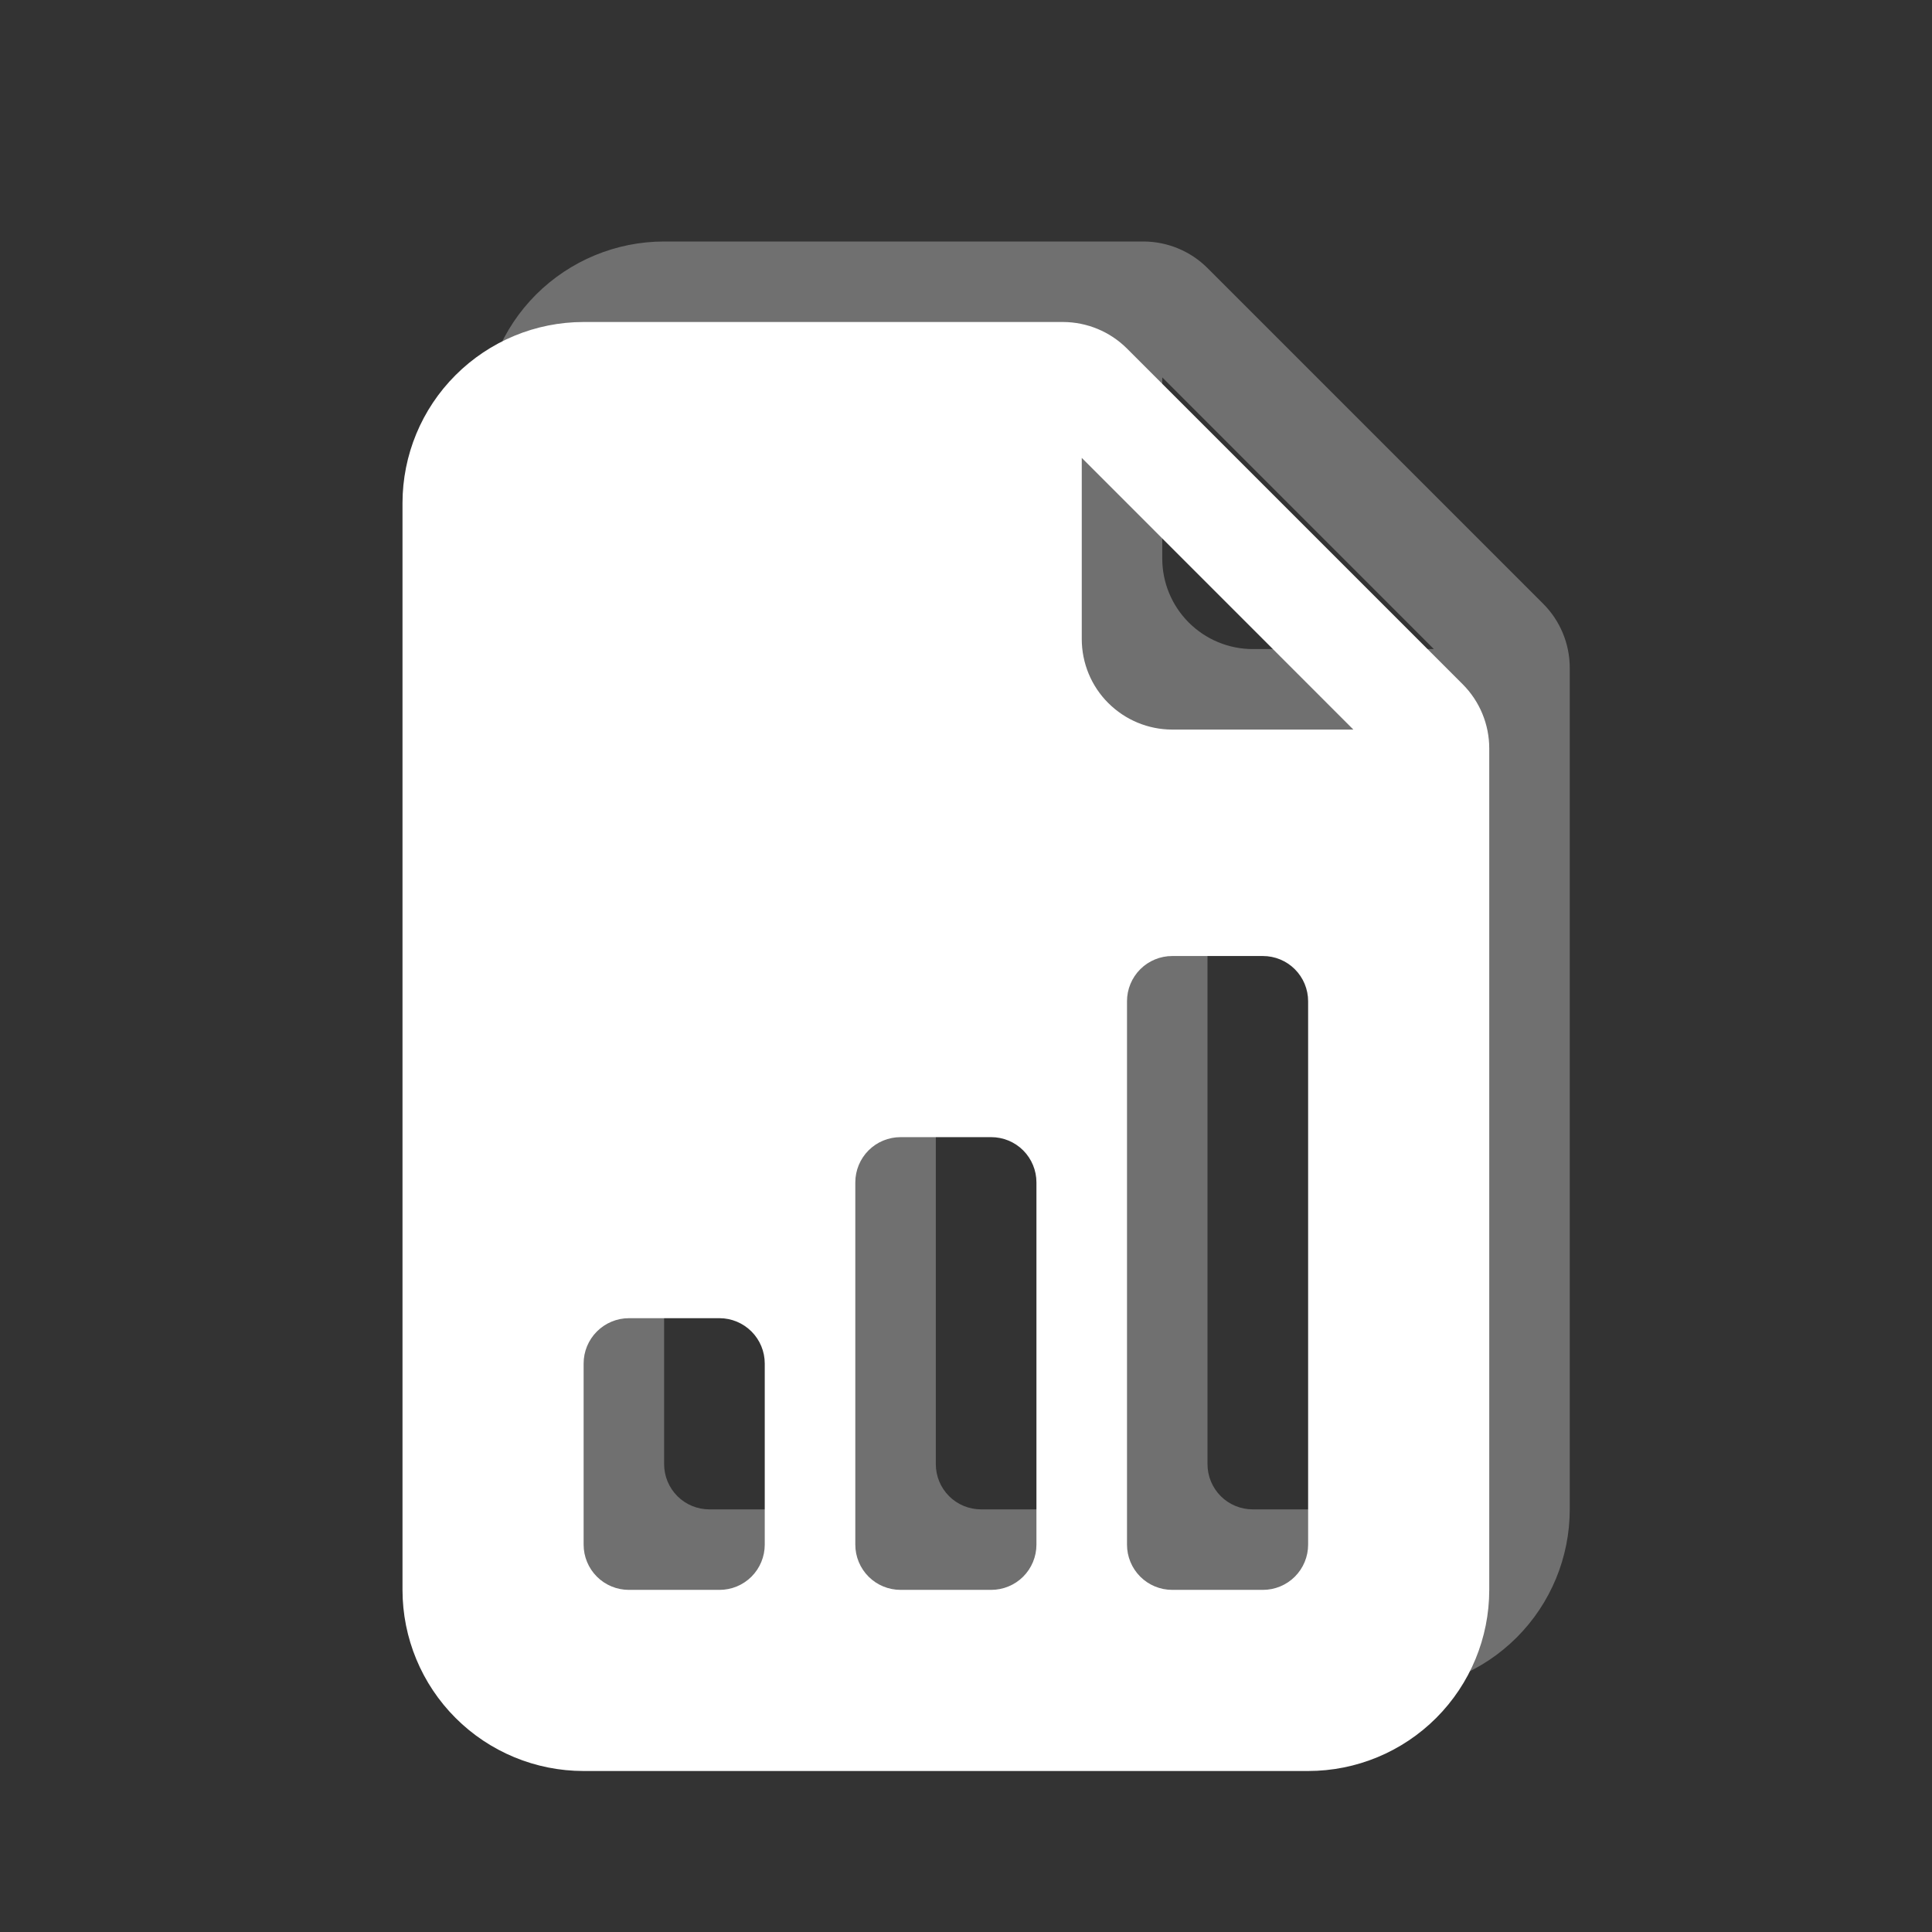 <svg width="24" height="24" viewBox="0 0 24 24" fill="none" xmlns="http://www.w3.org/2000/svg">
<rect x="0" y="0" width="24" height="24" fill="#333333" stroke="none"/>
<path opacity="0.3" d="M14.205 3H8.25C7.653 3 7.081 3.238 6.659 3.659C6.237 4.081 6 4.654 6 5.25V18.75C6 19.347 6.237 19.919 6.659 20.341C7.081 20.763 7.653 21 8.25 21H17.25C17.847 21 18.419 20.763 18.841 20.341C19.263 19.919 19.5 19.347 19.5 18.75V8.296C19.5 7.998 19.381 7.711 19.17 7.5L15 3.33C14.789 3.119 14.503 3.001 14.205 3ZM14.438 6.938V4.688L17.812 8.063H15.562C15.264 8.063 14.978 7.944 14.767 7.733C14.556 7.522 14.438 7.236 14.438 6.938ZM15 18.188V11.438C15 11.289 15.059 11.146 15.165 11.04C15.27 10.935 15.413 10.876 15.562 10.876H16.688C16.837 10.876 16.98 10.935 17.085 11.04C17.191 11.146 17.25 11.289 17.25 11.438V18.188C17.25 18.337 17.191 18.48 17.085 18.586C16.98 18.691 16.837 18.75 16.688 18.75H15.562C15.413 18.75 15.27 18.691 15.165 18.586C15.059 18.48 15 18.337 15 18.188ZM12.188 18.75C12.038 18.75 11.895 18.691 11.79 18.586C11.684 18.48 11.625 18.337 11.625 18.188V13.688C11.625 13.539 11.684 13.396 11.79 13.29C11.895 13.185 12.038 13.126 12.188 13.126H13.312C13.462 13.126 13.605 13.185 13.71 13.29C13.816 13.396 13.875 13.539 13.875 13.688V18.188C13.875 18.337 13.816 18.48 13.71 18.586C13.605 18.691 13.462 18.75 13.312 18.75H12.188ZM8.812 18.75C8.663 18.75 8.52 18.691 8.415 18.586C8.309 18.48 8.25 18.337 8.25 18.188V15.938C8.25 15.789 8.309 15.646 8.415 15.54C8.52 15.435 8.663 15.376 8.812 15.376H9.938C10.087 15.376 10.23 15.435 10.335 15.54C10.441 15.646 10.5 15.789 10.5 15.938V18.188C10.5 18.337 10.441 18.48 10.335 18.586C10.23 18.691 10.087 18.75 9.938 18.75H8.812Z" fill="white"/>
<path d="M13.205 4H7.25C6.653 4 6.081 4.238 5.659 4.66C5.237 5.081 5 5.654 5 6.25V19.75C5 20.347 5.237 20.919 5.659 21.341C6.081 21.763 6.653 22 7.25 22H16.25C16.847 22 17.419 21.763 17.841 21.341C18.263 20.919 18.5 20.347 18.5 19.75V9.296C18.5 8.998 18.381 8.711 18.17 8.5L14 4.33C13.789 4.119 13.503 4.001 13.205 4ZM13.438 7.938V5.688L16.812 9.063H14.562C14.264 9.063 13.978 8.944 13.767 8.733C13.556 8.523 13.438 8.236 13.438 7.938ZM14 19.188V12.438C14 12.289 14.059 12.146 14.165 12.04C14.27 11.935 14.413 11.876 14.562 11.876H15.688C15.837 11.876 15.98 11.935 16.085 12.04C16.191 12.146 16.25 12.289 16.25 12.438V19.188C16.25 19.337 16.191 19.48 16.085 19.586C15.98 19.691 15.837 19.75 15.688 19.75H14.562C14.413 19.75 14.27 19.691 14.165 19.586C14.059 19.48 14 19.337 14 19.188ZM11.188 19.75C11.038 19.75 10.895 19.691 10.79 19.586C10.684 19.48 10.625 19.337 10.625 19.188V14.688C10.625 14.539 10.684 14.396 10.79 14.29C10.895 14.185 11.038 14.126 11.188 14.126H12.312C12.462 14.126 12.605 14.185 12.71 14.29C12.816 14.396 12.875 14.539 12.875 14.688V19.188C12.875 19.337 12.816 19.48 12.71 19.586C12.605 19.691 12.462 19.75 12.312 19.75H11.188ZM7.812 19.75C7.663 19.75 7.52 19.691 7.415 19.586C7.309 19.48 7.25 19.337 7.25 19.188V16.938C7.25 16.789 7.309 16.646 7.415 16.54C7.52 16.435 7.663 16.375 7.812 16.375H8.938C9.087 16.375 9.23 16.435 9.335 16.54C9.441 16.646 9.5 16.789 9.5 16.938V19.188C9.5 19.337 9.441 19.48 9.335 19.586C9.23 19.691 9.087 19.75 8.938 19.75H7.812Z" fill="white"/>
</svg>
